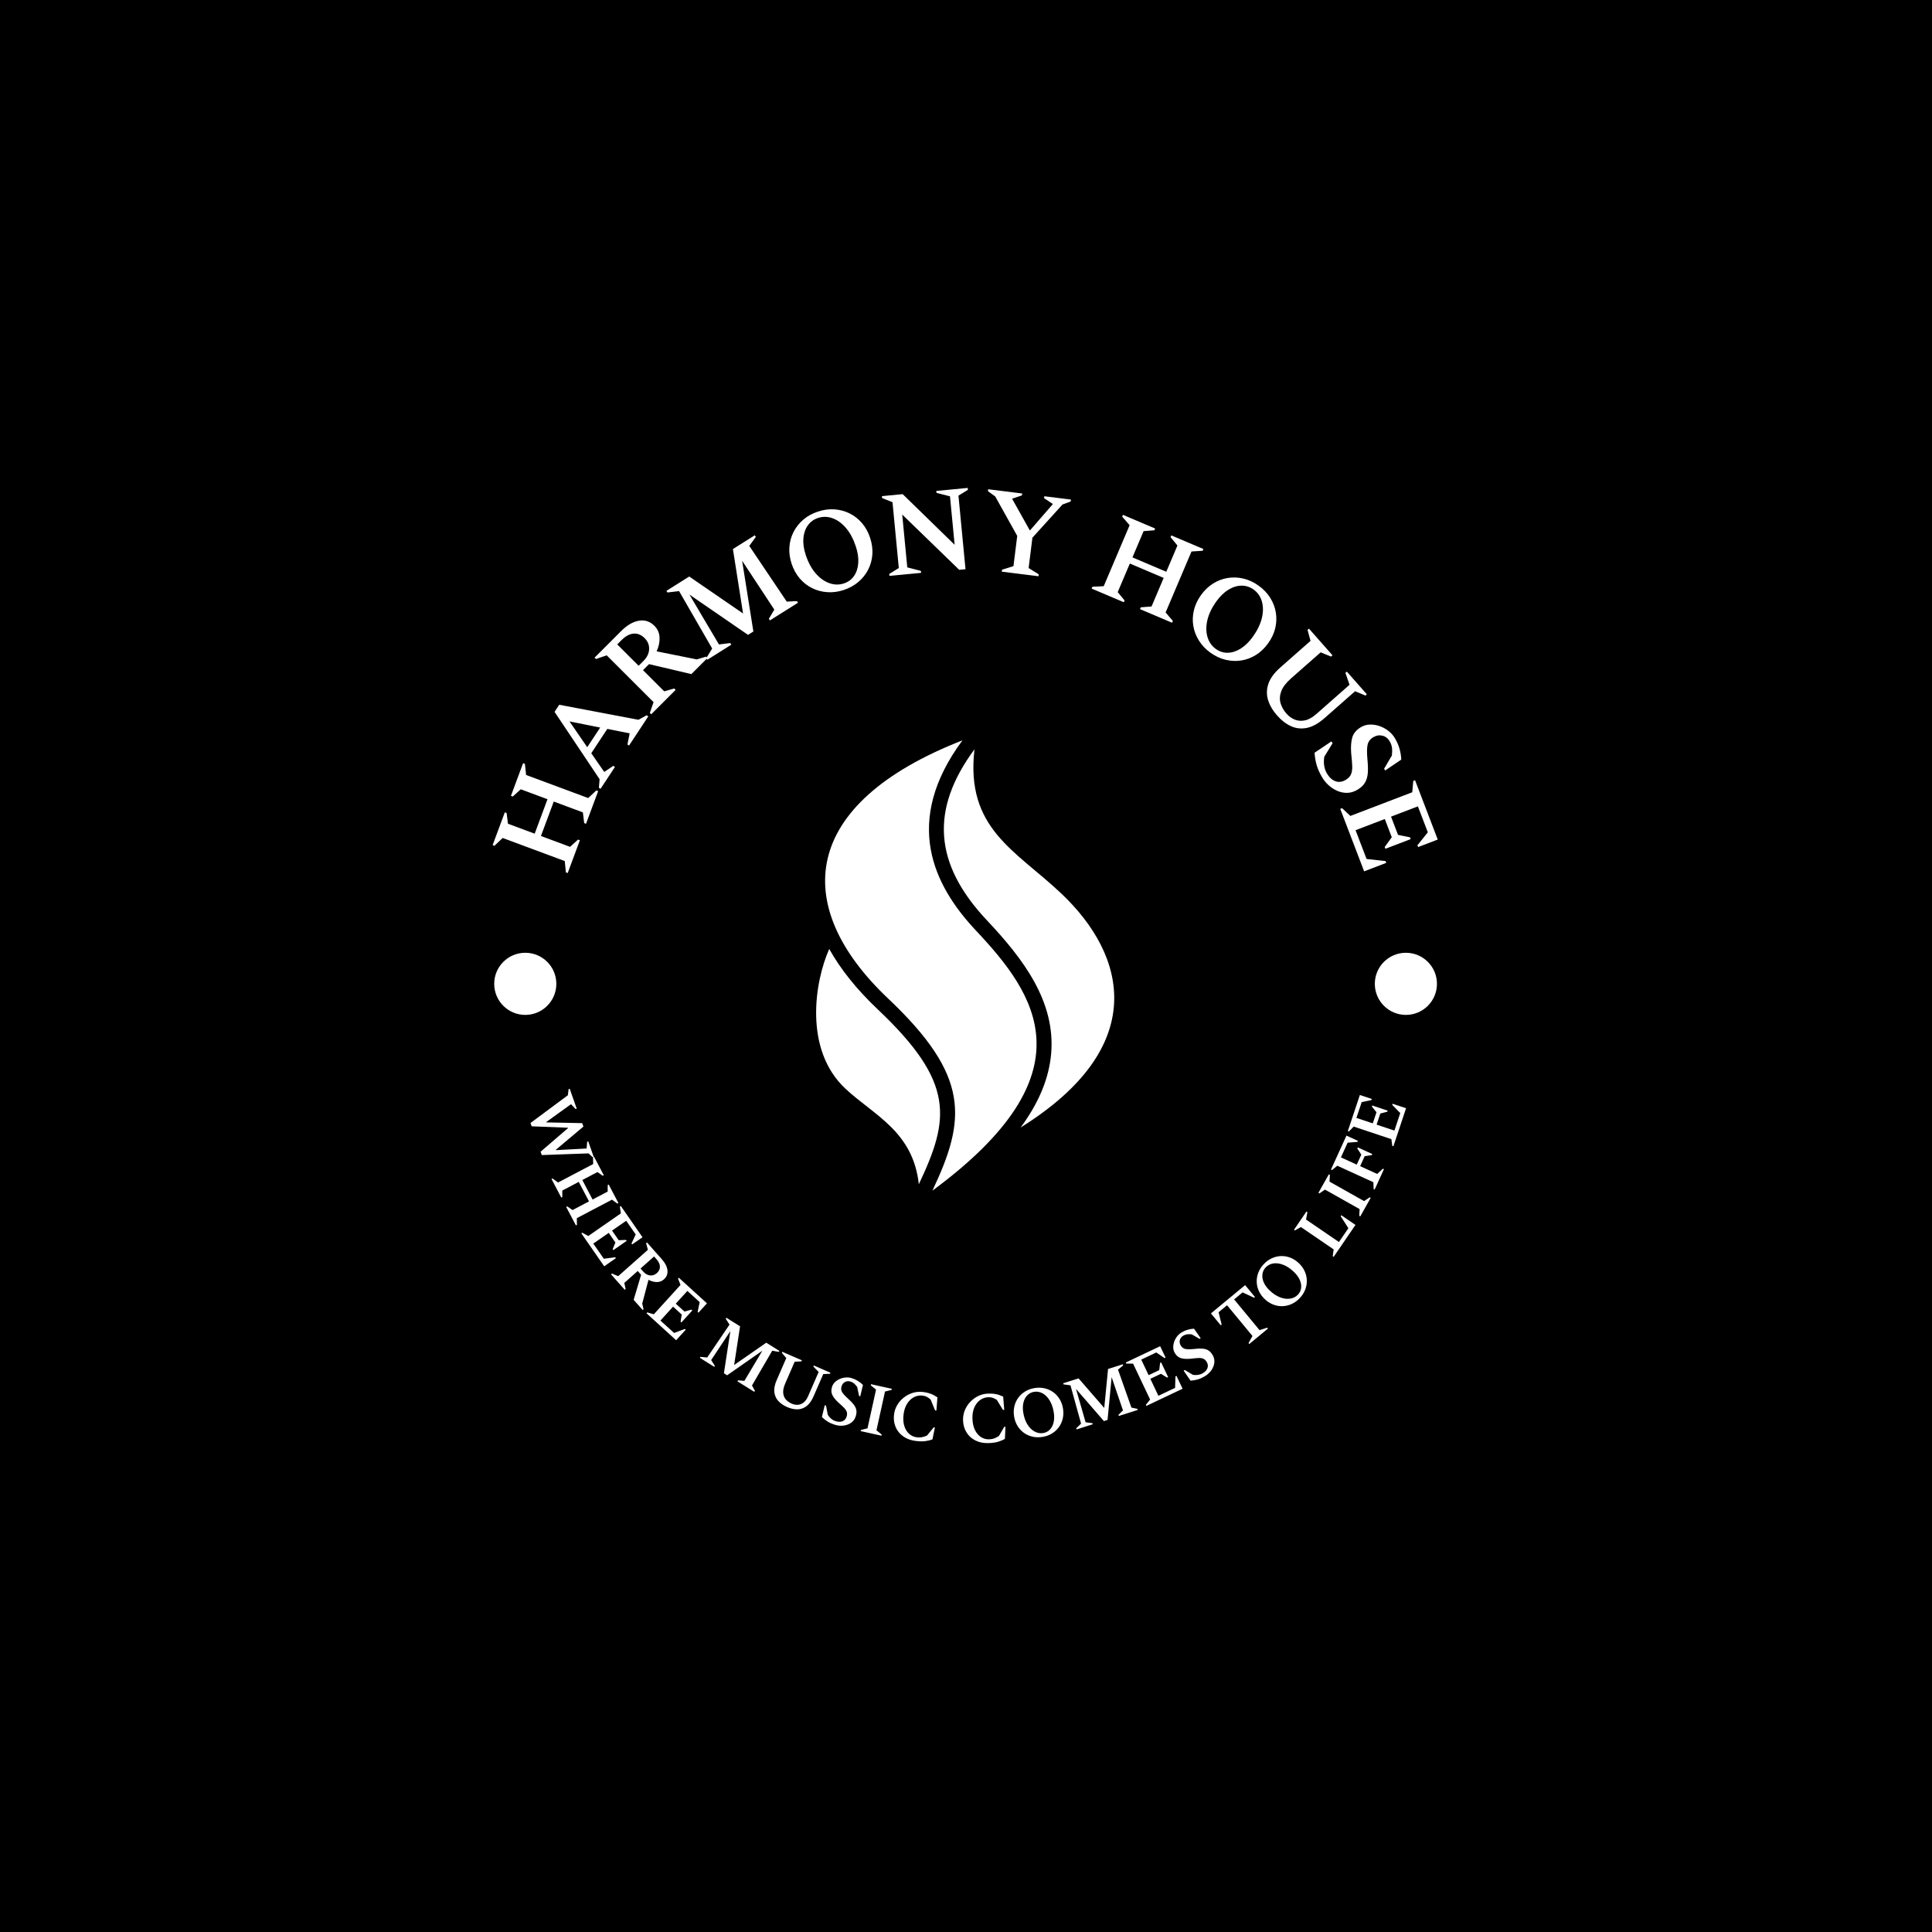 <svg xmlns="http://www.w3.org/2000/svg" version="1.1" xmlns:xlink="http://www.w3.org/1999/xlink" xmlns:svgjs="http://svgjs.dev/svgjs" width="1000" height="1000" viewBox="0 0 1000 1000"><rect width="1000" height="1000" fill="#000000"></rect><g transform="matrix(0.7,0,0,0.7,149.576,252.303)"><svg viewBox="0 0 396 280" data-background-color="#ffffff" preserveAspectRatio="xMidYMid meet" height="707" width="1000" xmlns="http://www.w3.org/2000/svg" xmlns:xlink="http://www.w3.org/1999/xlink"><g id="tight-bounds" transform="matrix(1,0,0,1,0.24,0.14)"><svg viewBox="0 0 395.52 279.72" height="279.72" width="395.52"><g><svg viewBox="0 0 395.52 279.72" height="279.72" width="395.52"><g><svg viewBox="0 0 395.52 279.72" height="279.72" width="395.52"><g><svg viewBox="0 0 395.52 279.72" height="279.72" width="395.52"><g><svg viewBox="0 0 395.52 279.72" height="279.72" width="395.52"><g transform="matrix(1,0,0,1,154.112,73.929)"><svg viewBox="0 0 87.296 131.861" height="131.861" width="87.296"><g><svg xmlns="http://www.w3.org/2000/svg" xmlns:xlink="http://www.w3.org/1999/xlink" version="1.1" x="0" y="0" viewBox="24.762 5 59.583 90" enable-background="new 0 0 100 100" xml:space="preserve" height="131.861" width="87.296" class="icon-o-0" data-fill-palette-color="accent" id="o-0"><g fill="#5e1914" data-fill-palette-color="accent"><path d="M73.76 35.603C86.875 48 91.5 66.25 65.633 82.379c3.64-4.928 5.654-9.794 6.096-14.669 0.951-10.516-5.606-19.072-12.835-26.752C48.298 29.7 47.51 18.84 56.413 6.782 54.578 22.641 64.6 26.944 73.76 35.603zM45.288 93.716c6.184-13.053 7.276-20.302-8.197-34.939-4.204-3.977-7.451-8.029-9.71-12.086-2.881 6.435-5.164 20.081 3.244 27.935C36.312 79.938 44.125 83.125 45.288 93.716zM56.709 43.014C48.183 33.954 41.999 21.253 54 5 21.497 17.692 19.625 38.125 39.151 56.597 55.603 72.158 54.75 80.75 48 95 79.875 71.5 68.709 55.764 56.709 43.014z" fill="#ffffff" data-fill-palette-color="accent"></path></g><g display="none" fill="#5e1914" data-fill-palette-color="accent"><path display="inline" d="M54 5C16.75 17.5 14.875 56.5 26.75 70.762c10.558 12.68 15.407 7.949 19.675 20.824" fill="#ffffff" data-fill-palette-color="accent"></path><line display="inline" x1="56.988" y1="5.261" x2="45.528" y2="136.262" fill="#ffffff" data-fill-palette-color="accent"></line><line display="inline" x1="54.131" y1="3.502" x2="42.67" y2="134.502" fill="#ffffff" data-fill-palette-color="accent"></line><path display="inline" d="M42.875 76" fill="#ffffff" data-fill-palette-color="accent"></path></g></svg></g></svg></g><path d="M84.93 103.179L81.36 112.78 80.822 112.58 80.502 109.27 62.317 102.507 59.902 104.8 59.374 104.604 62.944 95.003 63.472 95.199 63.867 98.34 71.692 101.25 75.444 91.16 67.62 88.25 65.268 90.37 64.74 90.173 68.296 80.611 68.825 80.807 69.18 84.054 87.364 90.817 89.745 88.587 90.283 88.787 86.726 98.35 86.189 98.15 85.804 95.012 77.278 91.842 73.525 101.932 82.051 105.103 84.393 102.979ZM95.198 81.707L90.977 88.114 90.498 87.798 90.7 85.294 77.513 65.578 78.882 63.499 102.089 67.896 104.48 66.576 104.959 66.892 99.329 75.437 98.85 75.122 99.511 71.865 92.958 70.565 88.264 77.691 92.061 83.173 94.719 81.391ZM81.889 68.375L87.081 75.93 90.874 70.173ZM112.965 59.138L105.826 66.283 105.421 65.877 106.506 62.733 92.781 49.021 89.63 50.102 89.232 49.704 96.971 41.957C98.733 40.194 100.485 39.169 102.228 38.884 103.967 38.603 105.471 39.097 106.742 40.366V40.366C107.684 41.308 108.189 42.44 108.257 43.763 108.325 45.086 108.043 46.45 107.411 47.856V47.856L119.168 50.219 121.877 49.406 122.283 49.812 117.584 54.515 105.175 51.601 103.416 53.362 109.626 59.567 112.559 58.732ZM97.154 44.543V44.543L95.872 45.826 102.133 52.081 103.567 50.646C104.604 49.607 105.149 48.472 105.202 47.241 105.264 46.01 104.824 44.923 103.882 43.982V43.982C102.911 43.012 101.834 42.573 100.651 42.665 99.473 42.762 98.307 43.388 97.154 44.543ZM129.268 45.91L122.253 50.322 121.947 49.836 123.67 47.035 113.974 30.214 110.576 30.621 110.276 30.144 116.953 25.944 132.716 36.771 129.742 17.901 136.15 13.871 136.45 14.347 134.536 16.979 145.513 33.297 148.489 33.144 148.795 33.629 140.575 38.799 140.269 38.313 141.867 35.639 132.439 21.323 135.734 42.049 134.173 43.031 117.011 31.232 125.652 45.837 128.962 45.425ZM162.202 29.889V29.889C160.562 30.431 158.949 30.643 157.365 30.527 155.775 30.419 154.296 30.023 152.927 29.339 151.551 28.658 150.347 27.714 149.316 26.509 148.278 25.305 147.484 23.87 146.933 22.204V22.204C146.383 20.537 146.166 18.912 146.282 17.327 146.392 15.744 146.796 14.27 147.495 12.902 148.188 11.537 149.139 10.335 150.349 9.295 151.554 8.263 152.978 7.477 154.618 6.935V6.935C156.284 6.384 157.909 6.164 159.492 6.274 161.076 6.39 162.557 6.789 163.933 7.471 165.302 8.155 166.506 9.098 167.544 10.302 168.575 11.507 169.366 12.943 169.916 14.61V14.61C170.467 16.276 170.687 17.901 170.577 19.483 170.461 21.068 170.056 22.543 169.364 23.908 168.665 25.276 167.713 26.475 166.507 27.506 165.304 28.544 163.869 29.338 162.202 29.889ZM162.246 27.965V27.965C163.504 27.549 164.491 26.824 165.206 25.789 165.928 24.752 166.342 23.49 166.447 22.002 166.555 20.521 166.315 18.892 165.728 17.116V17.116C165.006 14.931 164.047 13.14 162.853 11.744 161.656 10.341 160.34 9.385 158.905 8.873 157.477 8.36 156.066 8.334 154.671 8.794V8.794C153.433 9.203 152.441 9.923 151.695 10.953 150.95 11.984 150.514 13.243 150.387 14.73 150.255 16.226 150.483 17.863 151.07 19.64V19.64C151.79 21.818 152.755 23.607 153.965 25.005 155.175 26.403 156.509 27.361 157.968 27.879 159.42 28.399 160.846 28.427 162.246 27.965ZM184.847 24.871L175.578 25.759 175.523 25.188 178.322 23.459 176.476 4.176 173.437 2.965 173.384 2.404 179.461 1.822 194.669 16.646 193.311 2.462 189.355 1.441 189.301 0.88 198.498 0 198.552 0.561 195.792 2.255 197.854 23.801 196.009 23.978 179.323 7.794 180.803 23.262 184.792 24.3ZM219.229 25.864L208.474 24.523 208.545 23.953 211.897 22.906 213.001 14.052 206.565 2.504 204.426 0.946 204.496 0.387 214.447 1.628 214.377 2.188 211.576 3.129 211.558 3.271 216.708 12.471 223.361 4.815 223.379 4.673 220.862 2.996 220.932 2.437 228.728 3.41 228.659 3.969 226.256 4.856 217.447 14.576 216.339 23.46 219.3 25.295ZM244.215 33.476L234.786 29.473 235.01 28.945 238.332 28.775 245.915 10.917 243.734 8.4 243.954 7.881 253.383 11.885 253.163 12.404 250.007 12.655 246.744 20.339 256.653 24.547 259.916 16.863 257.905 14.417 258.125 13.899 267.516 17.886 267.296 18.405 264.036 18.612 256.454 36.47 258.572 38.95 258.348 39.478 248.957 35.49 249.181 34.962 252.333 34.72 255.889 26.348 245.979 22.14 242.424 30.513 244.439 32.948ZM269.577 48.249V48.249C268.174 47.241 267.054 46.061 266.217 44.711 265.37 43.362 264.82 41.932 264.568 40.422 264.311 38.909 264.367 37.38 264.736 35.837 265.099 34.29 265.793 32.804 266.818 31.379V31.379C267.842 29.954 269.029 28.823 270.38 27.986 271.725 27.144 273.156 26.604 274.673 26.366 276.184 26.124 277.716 26.186 279.269 26.554 280.812 26.923 282.284 27.611 283.687 28.62V28.62C285.112 29.644 286.246 30.829 287.087 32.174 287.924 33.524 288.472 34.957 288.729 36.47 288.981 37.98 288.925 39.509 288.562 41.056 288.193 42.598 287.496 44.082 286.472 45.508V45.508C285.447 46.933 284.263 48.066 282.918 48.907 281.567 49.745 280.136 50.284 278.625 50.527 277.108 50.765 275.578 50.7 274.035 50.331 272.488 49.967 271.002 49.273 269.577 48.249ZM271.159 47.153V47.153C272.235 47.927 273.402 48.299 274.659 48.269 275.922 48.243 277.186 47.836 278.452 47.047 279.713 46.263 280.89 45.112 281.982 43.592V43.592C283.325 41.724 284.211 39.896 284.637 38.108 285.068 36.316 285.069 34.689 284.639 33.228 284.215 31.77 283.407 30.613 282.214 29.756V29.756C281.155 28.995 279.99 28.616 278.718 28.618 277.446 28.621 276.172 29.008 274.893 29.779 273.606 30.553 272.416 31.699 271.324 33.218V33.218C269.985 35.081 269.105 36.913 268.685 38.714 268.265 40.515 268.275 42.157 268.713 43.642 269.146 45.122 269.962 46.293 271.159 47.153ZM289.129 66.663V66.663C287.842 65.203 286.953 63.693 286.461 62.133 285.979 60.574 286.007 58.988 286.544 57.377 287.081 55.766 288.257 54.161 290.07 52.563V52.563L298.893 44.789 298.015 41.576 298.438 41.204 305.325 49.02 304.902 49.393 301.853 48.148 293.191 55.78C291.731 57.066 290.774 58.319 290.319 59.539 289.869 60.764 289.801 61.926 290.113 63.024 290.431 64.118 291.012 65.145 291.857 66.103V66.103C292.547 66.887 293.35 67.467 294.265 67.844 295.185 68.217 296.184 68.292 297.263 68.07 298.342 67.838 299.476 67.199 300.664 66.151V66.151L310.317 57.646 309.107 54.165 309.53 53.793 315.381 60.433 314.958 60.806 311.94 59.534 303.086 67.335C301.272 68.933 299.542 69.908 297.894 70.258 296.241 70.604 294.679 70.447 293.206 69.788 291.738 69.124 290.379 68.083 289.129 66.663ZM302.288 84.737V84.737C301.52 83.431 300.979 82.215 300.667 81.092 300.349 79.972 300.152 78.788 300.076 77.542V77.542L305.015 74.22 305.342 74.776 302.92 78.721C302.623 80.599 302.883 82.233 303.7 83.622V83.622C304.372 84.764 305.191 85.517 306.159 85.883 307.133 86.245 308.141 86.12 309.182 85.507V85.507C309.959 85.05 310.481 84.502 310.746 83.862 311.021 83.225 311.139 82.423 311.101 81.455 311.068 80.484 310.967 79.248 310.797 77.747V77.747C310.654 75.914 310.757 74.372 311.106 73.121 311.456 71.869 312.316 70.84 313.688 70.033V70.033C314.465 69.576 315.323 69.333 316.264 69.302 317.211 69.268 318.146 69.411 319.071 69.731 320.002 70.047 320.866 70.513 321.664 71.129 322.468 71.741 323.123 72.477 323.629 73.336V73.336C324.231 74.361 324.676 75.386 324.964 76.414 325.251 77.441 325.419 78.487 325.467 79.552V79.552L320.749 82.744 320.442 82.223 322.714 78.367C322.815 77.515 322.827 76.767 322.749 76.124 322.671 75.48 322.44 74.832 322.056 74.178V74.178C321.551 73.319 320.848 72.778 319.948 72.554 319.048 72.331 318.16 72.477 317.283 72.993V72.993C316.364 73.533 315.803 74.276 315.598 75.22 315.399 76.161 315.382 77.546 315.546 79.375V79.375C315.706 80.952 315.747 82.303 315.671 83.425 315.585 84.545 315.309 85.504 314.843 86.301 314.377 87.098 313.632 87.798 312.608 88.4V88.4C311.631 88.975 310.645 89.273 309.652 89.295 308.659 89.317 307.695 89.127 306.762 88.725 305.828 88.324 304.973 87.773 304.197 87.073 303.43 86.375 302.794 85.597 302.288 84.737ZM314.591 112.278L307.596 93.985 308.131 93.78 310.558 96.054 328.679 89.124 328.979 85.807 329.505 85.606 336.146 102.971 330.406 105.167 330.204 104.64 333.239 100.848 330.334 93.251 322.47 96.259 324.511 101.597 328.022 102.317 328.223 102.843 320.818 105.675 320.616 105.149 322.684 102.296 320.642 96.957 312.079 100.232 315.303 108.661 320.867 109.275 321.069 109.801ZM70.803 186.943L70.463 185.977 81.405 177.854 81.63 176.059 81.949 175.946 84.001 181.772 83.683 181.884 82.327 180.472 75.042 185.721 75.07 185.798 85.606 186.018 85.96 187.023 77.894 193.817 77.932 193.923 86.898 193.448 87.062 191.478 87.381 191.366 88.967 195.868 88.648 195.981 87.466 194.876 73.771 195.368 73.423 194.382 81.451 187.482 81.41 187.366ZM79.48 207.813L76.623 202.383 76.922 202.225 78.537 203.402 88.826 197.989 88.771 195.992 89.07 195.835 91.927 201.265 91.628 201.423 90.066 200.346 85.642 202.673 88.646 208.385 93.07 206.057 93.068 204.161 93.367 204.003 96.214 209.415 95.915 209.573 94.32 208.433 84.03 213.845 84.066 215.806 83.767 215.963 80.92 210.551 81.219 210.393 82.781 211.47 87.604 208.933 84.599 203.222 79.777 205.759 79.779 207.656ZM92.049 227.938L85.358 218.293 85.635 218.1 87.381 219.071 96.934 212.444 96.636 210.469 96.914 210.276 103.266 219.434 100.236 221.535 100.043 221.258 101.273 218.609 98.494 214.603 94.344 217.482 96.3 220.301 98.436 220.216 98.628 220.494 94.723 223.203 94.53 222.925 95.333 220.973 93.377 218.153 88.857 221.288 91.94 225.732 95.273 225.29 95.466 225.568ZM98.07 234.82L94.052 230.292 94.305 230.067 96.154 230.824 104.851 223.108 104.32 221.183 104.573 220.958 108.931 225.87C109.919 226.984 110.466 228.069 110.572 229.125 110.683 230.176 110.335 231.06 109.528 231.776V231.776C108.93 232.306 108.235 232.567 107.442 232.558 106.649 232.55 105.843 232.33 105.022 231.898V231.898L103.183 238.856 103.571 240.512 103.318 240.736 100.673 237.755 102.86 230.434 101.868 229.315 97.937 232.803 98.323 234.596ZM107.377 225.879V225.879L106.657 225.067 102.687 228.588 103.496 229.5C104.076 230.154 104.734 230.524 105.469 230.612 106.204 230.69 106.871 230.464 107.469 229.933V229.933C108.082 229.389 108.383 228.762 108.372 228.05 108.362 227.338 108.03 226.615 107.377 225.879ZM113.12 249.59L104.435 241.692 104.663 241.442 106.582 241.997 114.404 233.395 113.67 231.537 113.897 231.287 122.143 238.785 119.662 241.513 119.412 241.286 120.016 238.429 116.408 235.149 113.011 238.885 115.55 241.194 117.611 240.632 117.862 240.859 114.664 244.376 114.414 244.148 114.757 242.065 112.218 239.757 108.518 243.826 112.519 247.465 115.668 246.286 115.918 246.513ZM124.275 257.373L120.062 254.74 120.241 254.454 122.211 254.646 128.746 245.02 127.641 243.291 127.82 243.004 131.833 245.512 130.1 256.847 139.512 250.312 143.36 252.717 143.181 253.003 141.258 252.659 135.327 262.844 136.18 264.416 136.001 264.703 131.067 261.619 131.247 261.332 133.104 261.491 138.367 252.664 128.051 259.854 127.104 259.263 128.993 246.926 123.367 255.405 124.454 257.087ZM145.627 269.165V269.165C144.563 268.702 143.699 268.111 143.037 267.391 142.377 266.664 141.988 265.795 141.87 264.783 141.751 263.771 141.981 262.601 142.558 261.274V261.274L145.369 254.811 144.076 253.288 144.211 252.978 149.941 255.47 149.806 255.78 147.83 255.881 145.068 262.231C144.605 263.296 144.405 264.218 144.468 264.997 144.532 265.777 144.789 266.425 145.242 266.942 145.691 267.451 146.27 267.859 146.977 268.166V268.166C147.547 268.414 148.128 268.525 148.72 268.5 149.315 268.468 149.877 268.254 150.406 267.859 150.936 267.464 151.391 266.828 151.772 265.951V265.951L154.849 258.878 153.301 257.3 153.436 256.99 158.301 259.106 158.167 259.416 156.198 259.498 153.379 265.98C152.802 267.307 152.112 268.277 151.31 268.889 150.502 269.498 149.613 269.811 148.644 269.83 147.679 269.841 146.673 269.62 145.627 269.165ZM159.7 274.371V274.371C158.825 274.105 158.093 273.789 157.504 273.424 156.909 273.057 156.342 272.613 155.801 272.091V272.091L156.634 268.618 157.007 268.732 157.534 271.463C158.16 272.41 158.936 273.025 159.863 273.307V273.307C160.621 273.538 161.289 273.538 161.866 273.307 162.445 273.07 162.84 272.605 163.051 271.912V271.912C163.209 271.396 163.215 270.942 163.071 270.548 162.933 270.156 162.66 269.755 162.249 269.344 161.841 268.927 161.299 268.423 160.622 267.831V267.831C159.808 267.083 159.225 266.359 158.874 265.66 158.522 264.967 158.484 264.167 158.76 263.259V263.259C158.918 262.743 159.196 262.285 159.596 261.886 160.003 261.489 160.478 261.173 161.02 260.938 161.556 260.702 162.125 260.557 162.726 260.505 163.33 260.446 163.919 260.504 164.494 260.68V260.68C165.173 260.887 165.783 261.158 166.323 261.494 166.87 261.832 167.37 262.227 167.825 262.68V262.68L167.036 266.006 166.683 265.898 166.133 263.278C165.826 262.856 165.525 262.518 165.231 262.265 164.938 262.011 164.575 261.818 164.144 261.687V261.687C163.569 261.512 163.038 261.557 162.55 261.822 162.06 262.094 161.727 262.521 161.549 263.102V263.102C161.362 263.716 161.414 264.271 161.706 264.767 162.004 265.265 162.558 265.883 163.368 266.622V266.622C164.082 267.254 164.648 267.834 165.066 268.361 165.483 268.888 165.752 269.423 165.872 269.966 165.985 270.508 165.938 271.118 165.731 271.798V271.798C165.532 272.451 165.22 272.984 164.794 273.397 164.362 273.808 163.858 274.114 163.282 274.317 162.713 274.522 162.114 274.625 161.485 274.626 160.863 274.63 160.268 274.544 159.7 274.371ZM173.243 277.544L167.161 276.202 167.234 275.871 169.154 275.393 171.659 264.04 170.119 262.798 170.192 262.468 176.273 263.81 176.2 264.14 174.28 264.618 171.775 275.971 173.315 277.214ZM183.26 279.085V279.085C181.797 278.898 180.565 278.439 179.564 277.705 178.555 276.978 177.822 276.059 177.364 274.947 176.907 273.836 176.762 272.626 176.928 271.319V271.319C177.059 270.289 177.386 269.346 177.908 268.49 178.43 267.634 179.087 266.906 179.88 266.304 180.672 265.703 181.544 265.26 182.496 264.975 183.454 264.698 184.431 264.622 185.427 264.749V264.749C186.145 264.841 186.748 264.966 187.238 265.124 187.728 265.276 188.156 265.451 188.523 265.65 188.897 265.849 189.268 266.071 189.636 266.318V266.318L189.329 270.192 188.953 270.144 187.644 266.962C187.24 266.615 186.871 266.351 186.536 266.171 186.201 265.991 185.8 265.871 185.333 265.811V265.811C184.418 265.695 183.563 265.844 182.766 266.259 181.97 266.674 181.3 267.311 180.757 268.171 180.221 269.032 179.876 270.063 179.723 271.262V271.262C179.56 272.549 179.623 273.675 179.913 274.642 180.209 275.609 180.675 276.384 181.31 276.967 181.945 277.551 182.692 277.897 183.553 278.007V278.007C184.183 278.087 184.739 278.072 185.221 277.961 185.696 277.849 186.149 277.697 186.58 277.504V277.504L188.537 275.11 188.893 275.155 188.173 278.616C187.543 278.866 186.835 279.041 186.052 279.141 185.275 279.241 184.344 279.223 183.26 279.085ZM204.62 279.714V279.714C203.146 279.763 201.856 279.505 200.751 278.94 199.64 278.382 198.77 277.591 198.141 276.566 197.513 275.542 197.177 274.371 197.134 273.053V273.053C197.1 272.016 197.272 271.033 197.651 270.105 198.031 269.177 198.564 268.353 199.251 267.634 199.938 266.914 200.728 266.338 201.623 265.905 202.524 265.479 203.477 265.25 204.48 265.217V265.217C205.203 265.193 205.819 265.22 206.327 265.299 206.835 265.371 207.286 265.476 207.68 265.613 208.081 265.75 208.483 265.911 208.885 266.096V266.096L209.198 269.97 208.819 269.983 207.021 267.049C206.567 266.77 206.161 266.569 205.802 266.444 205.442 266.319 205.027 266.264 204.556 266.28V266.28C203.635 266.31 202.814 266.594 202.094 267.13 201.373 267.666 200.813 268.402 200.414 269.338 200.021 270.273 199.845 271.345 199.885 272.553V272.553C199.927 273.85 200.169 274.952 200.609 275.86 201.055 276.767 201.638 277.459 202.358 277.934 203.077 278.409 203.87 278.632 204.737 278.603V278.603C205.372 278.582 205.919 278.479 206.377 278.293 206.829 278.107 207.252 277.885 207.646 277.626V277.626L209.198 274.951 209.556 274.939 209.396 278.47C208.813 278.817 208.143 279.103 207.385 279.326 206.634 279.549 205.712 279.678 204.62 279.714ZM220.388 277.907V277.907C219.363 278.073 218.387 278.046 217.46 277.829 216.532 277.612 215.694 277.235 214.943 276.699 214.199 276.162 213.579 275.487 213.081 274.675 212.584 273.863 212.252 272.941 212.086 271.909V271.909C211.919 270.871 211.944 269.888 212.161 268.961 212.378 268.034 212.755 267.198 213.293 266.455 213.837 265.71 214.515 265.089 215.327 264.591 216.139 264.094 217.058 263.763 218.082 263.598V263.598C219.121 263.43 220.103 263.455 221.031 263.672 221.958 263.89 222.797 264.266 223.547 264.803 224.291 265.34 224.911 266.015 225.409 266.827 225.906 267.639 226.239 268.564 226.406 269.602V269.602C226.572 270.634 226.547 271.613 226.329 272.541 226.112 273.468 225.735 274.303 225.198 275.047 224.654 275.792 223.976 276.413 223.163 276.91 222.351 277.408 221.426 277.74 220.388 277.907ZM220.589 276.775V276.775C221.378 276.648 222.033 276.311 222.553 275.764 223.082 275.222 223.449 274.516 223.654 273.646 223.86 272.776 223.874 271.788 223.696 270.682V270.682C223.476 269.32 223.076 268.168 222.495 267.224 221.922 266.285 221.236 265.593 220.438 265.148 219.641 264.709 218.808 264.56 217.938 264.7V264.7C217.163 264.825 216.508 265.159 215.973 265.701 215.43 266.238 215.049 266.943 214.83 267.815 214.61 268.688 214.59 269.677 214.768 270.782V270.782C214.987 272.144 215.391 273.296 215.979 274.239 216.559 275.177 217.254 275.867 218.066 276.31 218.878 276.76 219.72 276.915 220.589 276.775ZM235.114 274.199L230.38 275.706 230.278 275.384 231.699 274.007 228.594 262.794 226.56 262.517 226.457 262.195 230.967 260.76 238.484 269.419 239.596 258.014 243.92 256.638 244.023 256.961 242.515 258.203 246.439 269.317 248.189 269.684 248.292 270.006 242.748 271.77 242.645 271.448 243.969 270.135 240.648 260.41 239.45 272.927 238.386 273.266 230.206 263.84 233.026 273.617 235.012 273.877ZM261.423 263.794L250.816 268.824 250.671 268.518 251.913 266.954 246.932 256.449 244.935 256.422 244.79 256.116 254.86 251.341 256.44 254.673 256.134 254.818 253.722 253.173 249.316 255.262 251.48 259.825 254.581 258.355 254.845 256.234 255.15 256.089 257.187 260.384 256.881 260.529 255.085 259.419 251.985 260.889 254.342 265.859 259.229 263.542 259.335 260.181 259.641 260.036ZM268.065 260.055V260.055C267.282 260.529 266.559 260.864 265.894 261.059 265.224 261.257 264.514 261.384 263.765 261.439V261.439L261.733 258.502 262.066 258.3 264.453 259.728C265.576 259.894 266.552 259.726 267.381 259.223V259.223C268.058 258.813 268.504 258.315 268.716 257.731 268.926 257.141 268.843 256.537 268.468 255.918V255.918C268.188 255.456 267.853 255.148 267.464 254.993 267.08 254.834 266.598 254.771 266.019 254.803 265.436 254.829 264.698 254.896 263.806 255.006V255.006C262.706 255.114 261.778 255.065 261.023 254.86 260.271 254.661 259.65 254.156 259.157 253.344V253.344C258.878 252.882 258.723 252.37 258.692 251.805 258.667 251.237 258.748 250.673 258.936 250.112 259.117 249.555 259.389 249.035 259.751 248.552 260.109 248.063 260.545 247.663 261.059 247.352V247.352C261.667 246.984 262.276 246.71 262.886 246.532 263.503 246.35 264.131 246.24 264.771 246.204V246.204L266.724 249.009 266.408 249.2 264.089 247.863C263.569 247.811 263.117 247.809 262.732 247.859 262.347 247.909 261.962 248.05 261.577 248.284V248.284C261.063 248.596 260.742 249.022 260.614 249.562 260.49 250.108 260.586 250.641 260.901 251.161V251.161C261.234 251.71 261.682 252.041 262.246 252.155 262.815 252.264 263.646 252.264 264.737 252.154V252.154C265.684 252.043 266.493 252.008 267.164 252.048 267.835 252.088 268.414 252.245 268.898 252.518 269.378 252.795 269.801 253.237 270.169 253.844V253.844C270.523 254.428 270.712 255.016 270.736 255.609 270.754 256.205 270.646 256.785 270.414 257.349 270.187 257.91 269.864 258.425 269.446 258.894 269.033 259.36 268.573 259.747 268.065 260.055ZM286.425 246.176L280.954 250.7 280.739 250.44 281.89 248.344 274.448 239.346 271.969 241.396 272.865 245.002 272.604 245.217 269.725 241.736 279.742 233.452 282.621 236.933 282.361 237.148 278.995 235.585 276.516 237.635 283.958 246.634 286.209 245.916ZM295.717 237.278V237.278C295.002 238.031 294.21 238.602 293.341 238.991 292.472 239.381 291.576 239.59 290.654 239.618 289.737 239.642 288.835 239.481 287.947 239.137 287.059 238.793 286.236 238.261 285.479 237.541V237.541C284.716 236.817 284.14 236.02 283.751 235.151 283.361 234.282 283.155 233.389 283.131 232.472 283.112 231.55 283.275 230.645 283.619 229.757 283.964 228.869 284.493 228.048 285.208 227.296V227.296C285.933 226.533 286.729 225.957 287.598 225.568 288.468 225.178 289.363 224.97 290.285 224.941 291.202 224.917 292.105 225.078 292.993 225.422 293.881 225.767 294.706 226.301 295.468 227.025V227.025C296.226 227.745 296.799 228.539 297.189 229.408 297.578 230.277 297.785 231.17 297.808 232.088 297.827 233.01 297.664 233.915 297.32 234.803 296.976 235.691 296.441 236.516 295.717 237.278ZM295.191 236.256V236.256C295.741 235.677 296.057 235.012 296.139 234.261 296.231 233.51 296.095 232.726 295.731 231.909 295.367 231.092 294.779 230.298 293.967 229.527V229.527C292.967 228.577 291.95 227.903 290.916 227.504 289.891 227.106 288.927 226.971 288.022 227.1 287.122 227.235 286.369 227.621 285.762 228.26V228.26C285.221 228.829 284.902 229.492 284.806 230.248 284.7 231.004 284.824 231.795 285.178 232.622 285.533 233.449 286.116 234.248 286.928 235.019V235.019C287.928 235.969 288.948 236.641 289.987 237.034 291.016 237.428 291.988 237.555 292.902 237.416 293.821 237.281 294.584 236.895 295.191 236.256ZM312.052 215.82L305.669 225.167 305.389 224.977 305.673 223 296.072 216.442 294.334 217.426 294.055 217.235 297.694 211.906 297.973 212.097 297.574 214.243 307.217 220.829 309.979 216.786 307.725 213.274 307.916 212.995ZM316.513 207.903L313.456 213.33 313.162 213.164 313.264 211.187 303.134 205.482 301.497 206.593 301.202 206.428 304.259 201.001 304.553 201.167 304.451 203.143 314.581 208.849 316.218 207.737ZM320.39 199.5L317.673 205.455 317.366 205.314 317.308 203.318 306.731 198.492 305.186 199.757 304.878 199.617 309.415 189.673 312.77 191.204 312.629 191.511 309.754 191.742 307.79 196.047 312.431 198.165 313.766 195.239 312.593 193.442 312.737 193.125 316.978 195.06 316.833 195.377 314.754 195.689 313.419 198.616 318.414 200.895 320.083 199.359ZM326.871 181.655L323.158 192.792 322.837 192.685 322.568 190.706 311.539 187.028 310.136 188.45 309.816 188.343 313.341 177.771 316.839 178.937 316.732 179.258 313.875 179.86 312.333 184.486 317.123 186.083 318.209 182.828 316.861 181.169 316.968 180.848 321.477 182.352 321.37 182.672 319.326 183.2 318.241 186.456 323.459 188.195 325.17 183.064 322.818 180.661 322.925 180.34ZM59.839 145.223C59.839 140.199 63.912 136.127 68.936 136.127 73.96 136.127 78.033 140.199 78.033 145.223 78.033 150.248 73.96 154.32 68.936 154.32 63.912 154.32 59.839 150.248 59.839 145.223ZM317.72 145.223C317.72 140.199 321.792 136.127 326.816 136.127 331.84 136.127 335.913 140.199 335.913 145.223 335.913 150.248 331.84 154.32 326.816 154.32 321.792 154.32 317.72 150.248 317.72 145.223Z" fill="#ffffff" data-fill-palette-color="primary"></path></svg></g></svg></g></svg></g><g></g></svg></g><defs></defs></svg><rect width="395.52" height="279.72" fill="none" stroke="none" visibility="hidden"></rect></g></svg></g></svg>